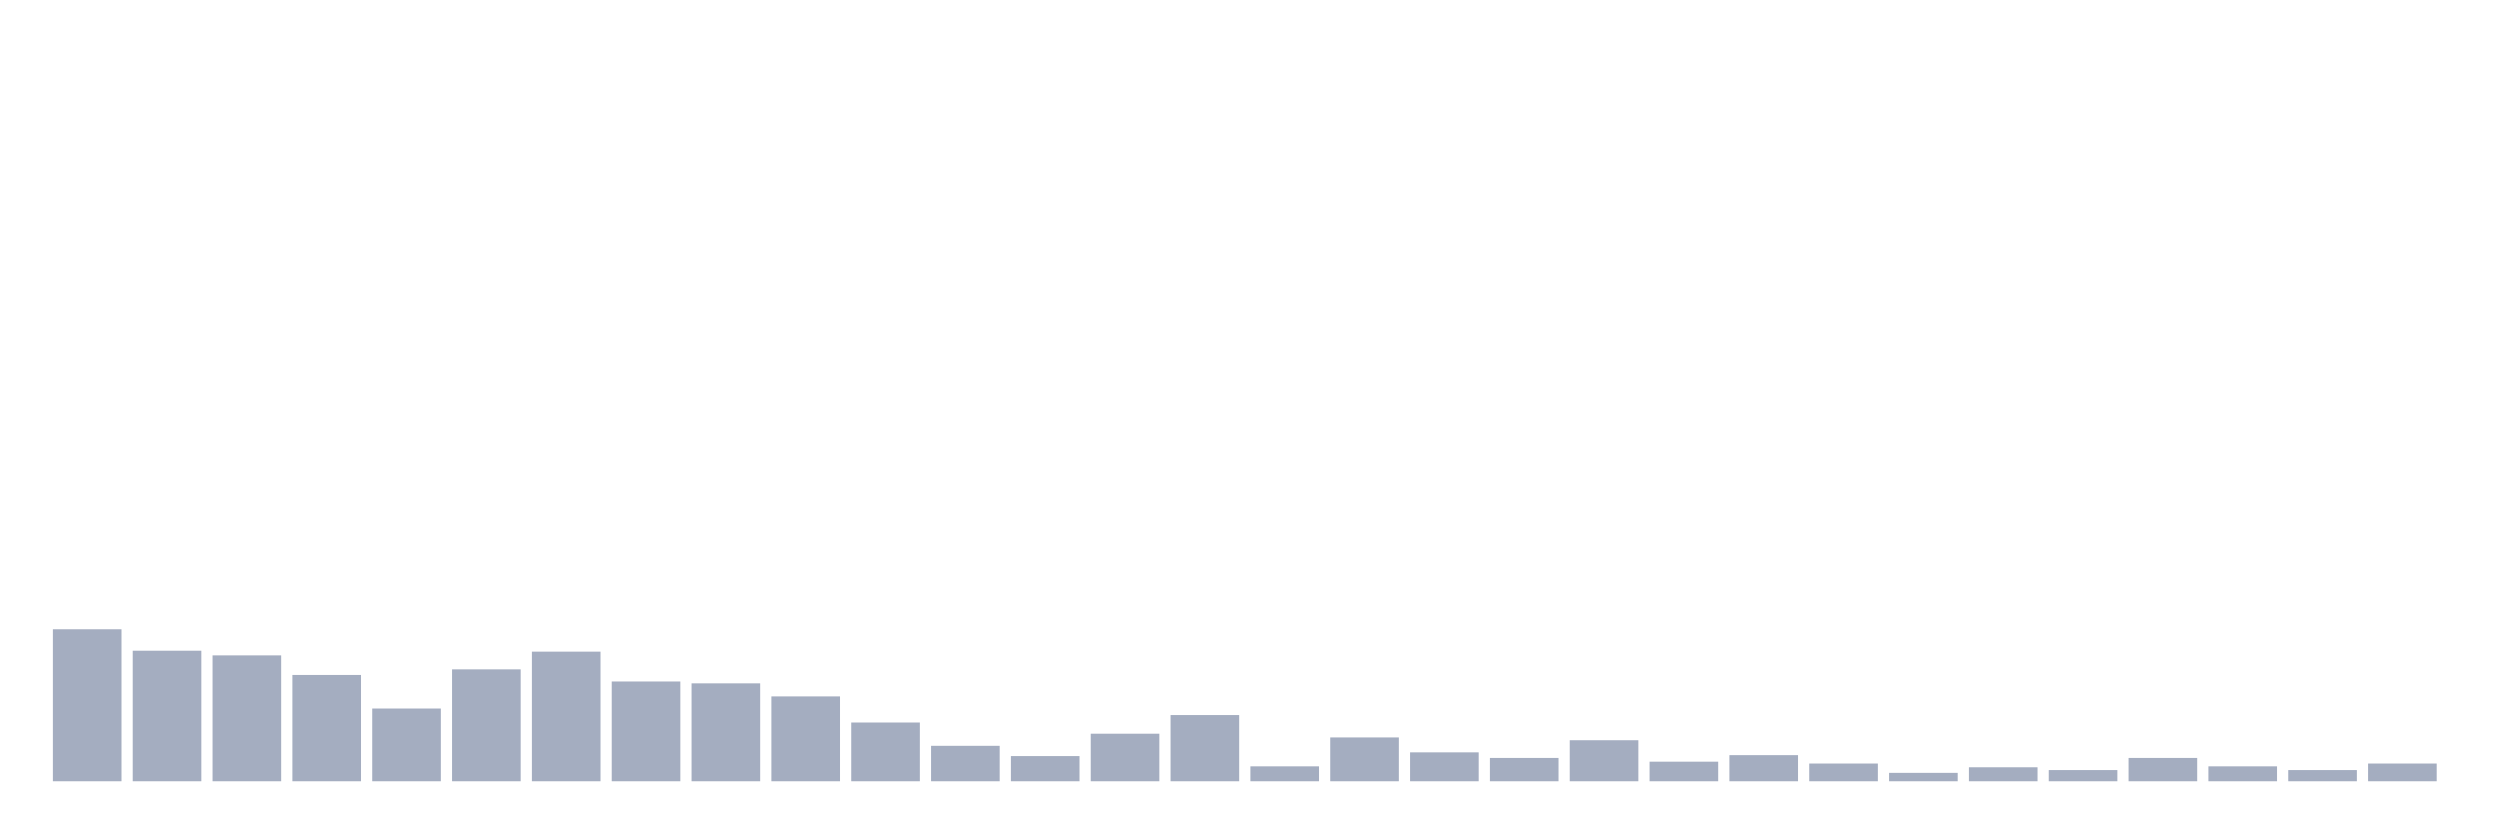 <svg xmlns="http://www.w3.org/2000/svg" viewBox="0 0 480 160"><g transform="translate(10,10)"><rect class="bar" x="0.153" width="13.175" y="110.818" height="29.182" fill="rgb(164,173,192)"></rect><rect class="bar" x="15.482" width="13.175" y="114.936" height="25.064" fill="rgb(164,173,192)"></rect><rect class="bar" x="30.81" width="13.175" y="115.831" height="24.169" fill="rgb(164,173,192)"></rect><rect class="bar" x="46.138" width="13.175" y="119.591" height="20.409" fill="rgb(164,173,192)"></rect><rect class="bar" x="61.466" width="13.175" y="126.036" height="13.964" fill="rgb(164,173,192)"></rect><rect class="bar" x="76.794" width="13.175" y="118.517" height="21.483" fill="rgb(164,173,192)"></rect><rect class="bar" x="92.123" width="13.175" y="115.115" height="24.885" fill="rgb(164,173,192)"></rect><rect class="bar" x="107.451" width="13.175" y="120.844" height="19.156" fill="rgb(164,173,192)"></rect><rect class="bar" x="122.779" width="13.175" y="121.202" height="18.798" fill="rgb(164,173,192)"></rect><rect class="bar" x="138.107" width="13.175" y="123.708" height="16.292" fill="rgb(164,173,192)"></rect><rect class="bar" x="153.436" width="13.175" y="128.721" height="11.279" fill="rgb(164,173,192)"></rect><rect class="bar" x="168.764" width="13.175" y="133.197" height="6.803" fill="rgb(164,173,192)"></rect><rect class="bar" x="184.092" width="13.175" y="135.166" height="4.834" fill="rgb(164,173,192)"></rect><rect class="bar" x="199.42" width="13.175" y="130.87" height="9.13" fill="rgb(164,173,192)"></rect><rect class="bar" x="214.748" width="13.175" y="127.289" height="12.711" fill="rgb(164,173,192)"></rect><rect class="bar" x="230.077" width="13.175" y="137.136" height="2.864" fill="rgb(164,173,192)"></rect><rect class="bar" x="245.405" width="13.175" y="131.586" height="8.414" fill="rgb(164,173,192)"></rect><rect class="bar" x="260.733" width="13.175" y="134.45" height="5.55" fill="rgb(164,173,192)"></rect><rect class="bar" x="276.061" width="13.175" y="135.524" height="4.476" fill="rgb(164,173,192)"></rect><rect class="bar" x="291.39" width="13.175" y="132.123" height="7.877" fill="rgb(164,173,192)"></rect><rect class="bar" x="306.718" width="13.175" y="136.24" height="3.76" fill="rgb(164,173,192)"></rect><rect class="bar" x="322.046" width="13.175" y="134.987" height="5.013" fill="rgb(164,173,192)"></rect><rect class="bar" x="337.374" width="13.175" y="136.598" height="3.402" fill="rgb(164,173,192)"></rect><rect class="bar" x="352.702" width="13.175" y="138.389" height="1.611" fill="rgb(164,173,192)"></rect><rect class="bar" x="368.031" width="13.175" y="137.315" height="2.685" fill="rgb(164,173,192)"></rect><rect class="bar" x="383.359" width="13.175" y="137.852" height="2.148" fill="rgb(164,173,192)"></rect><rect class="bar" x="398.687" width="13.175" y="135.524" height="4.476" fill="rgb(164,173,192)"></rect><rect class="bar" x="414.015" width="13.175" y="137.136" height="2.864" fill="rgb(164,173,192)"></rect><rect class="bar" x="429.344" width="13.175" y="137.852" height="2.148" fill="rgb(164,173,192)"></rect><rect class="bar" x="444.672" width="13.175" y="136.598" height="3.402" fill="rgb(164,173,192)"></rect></g></svg>